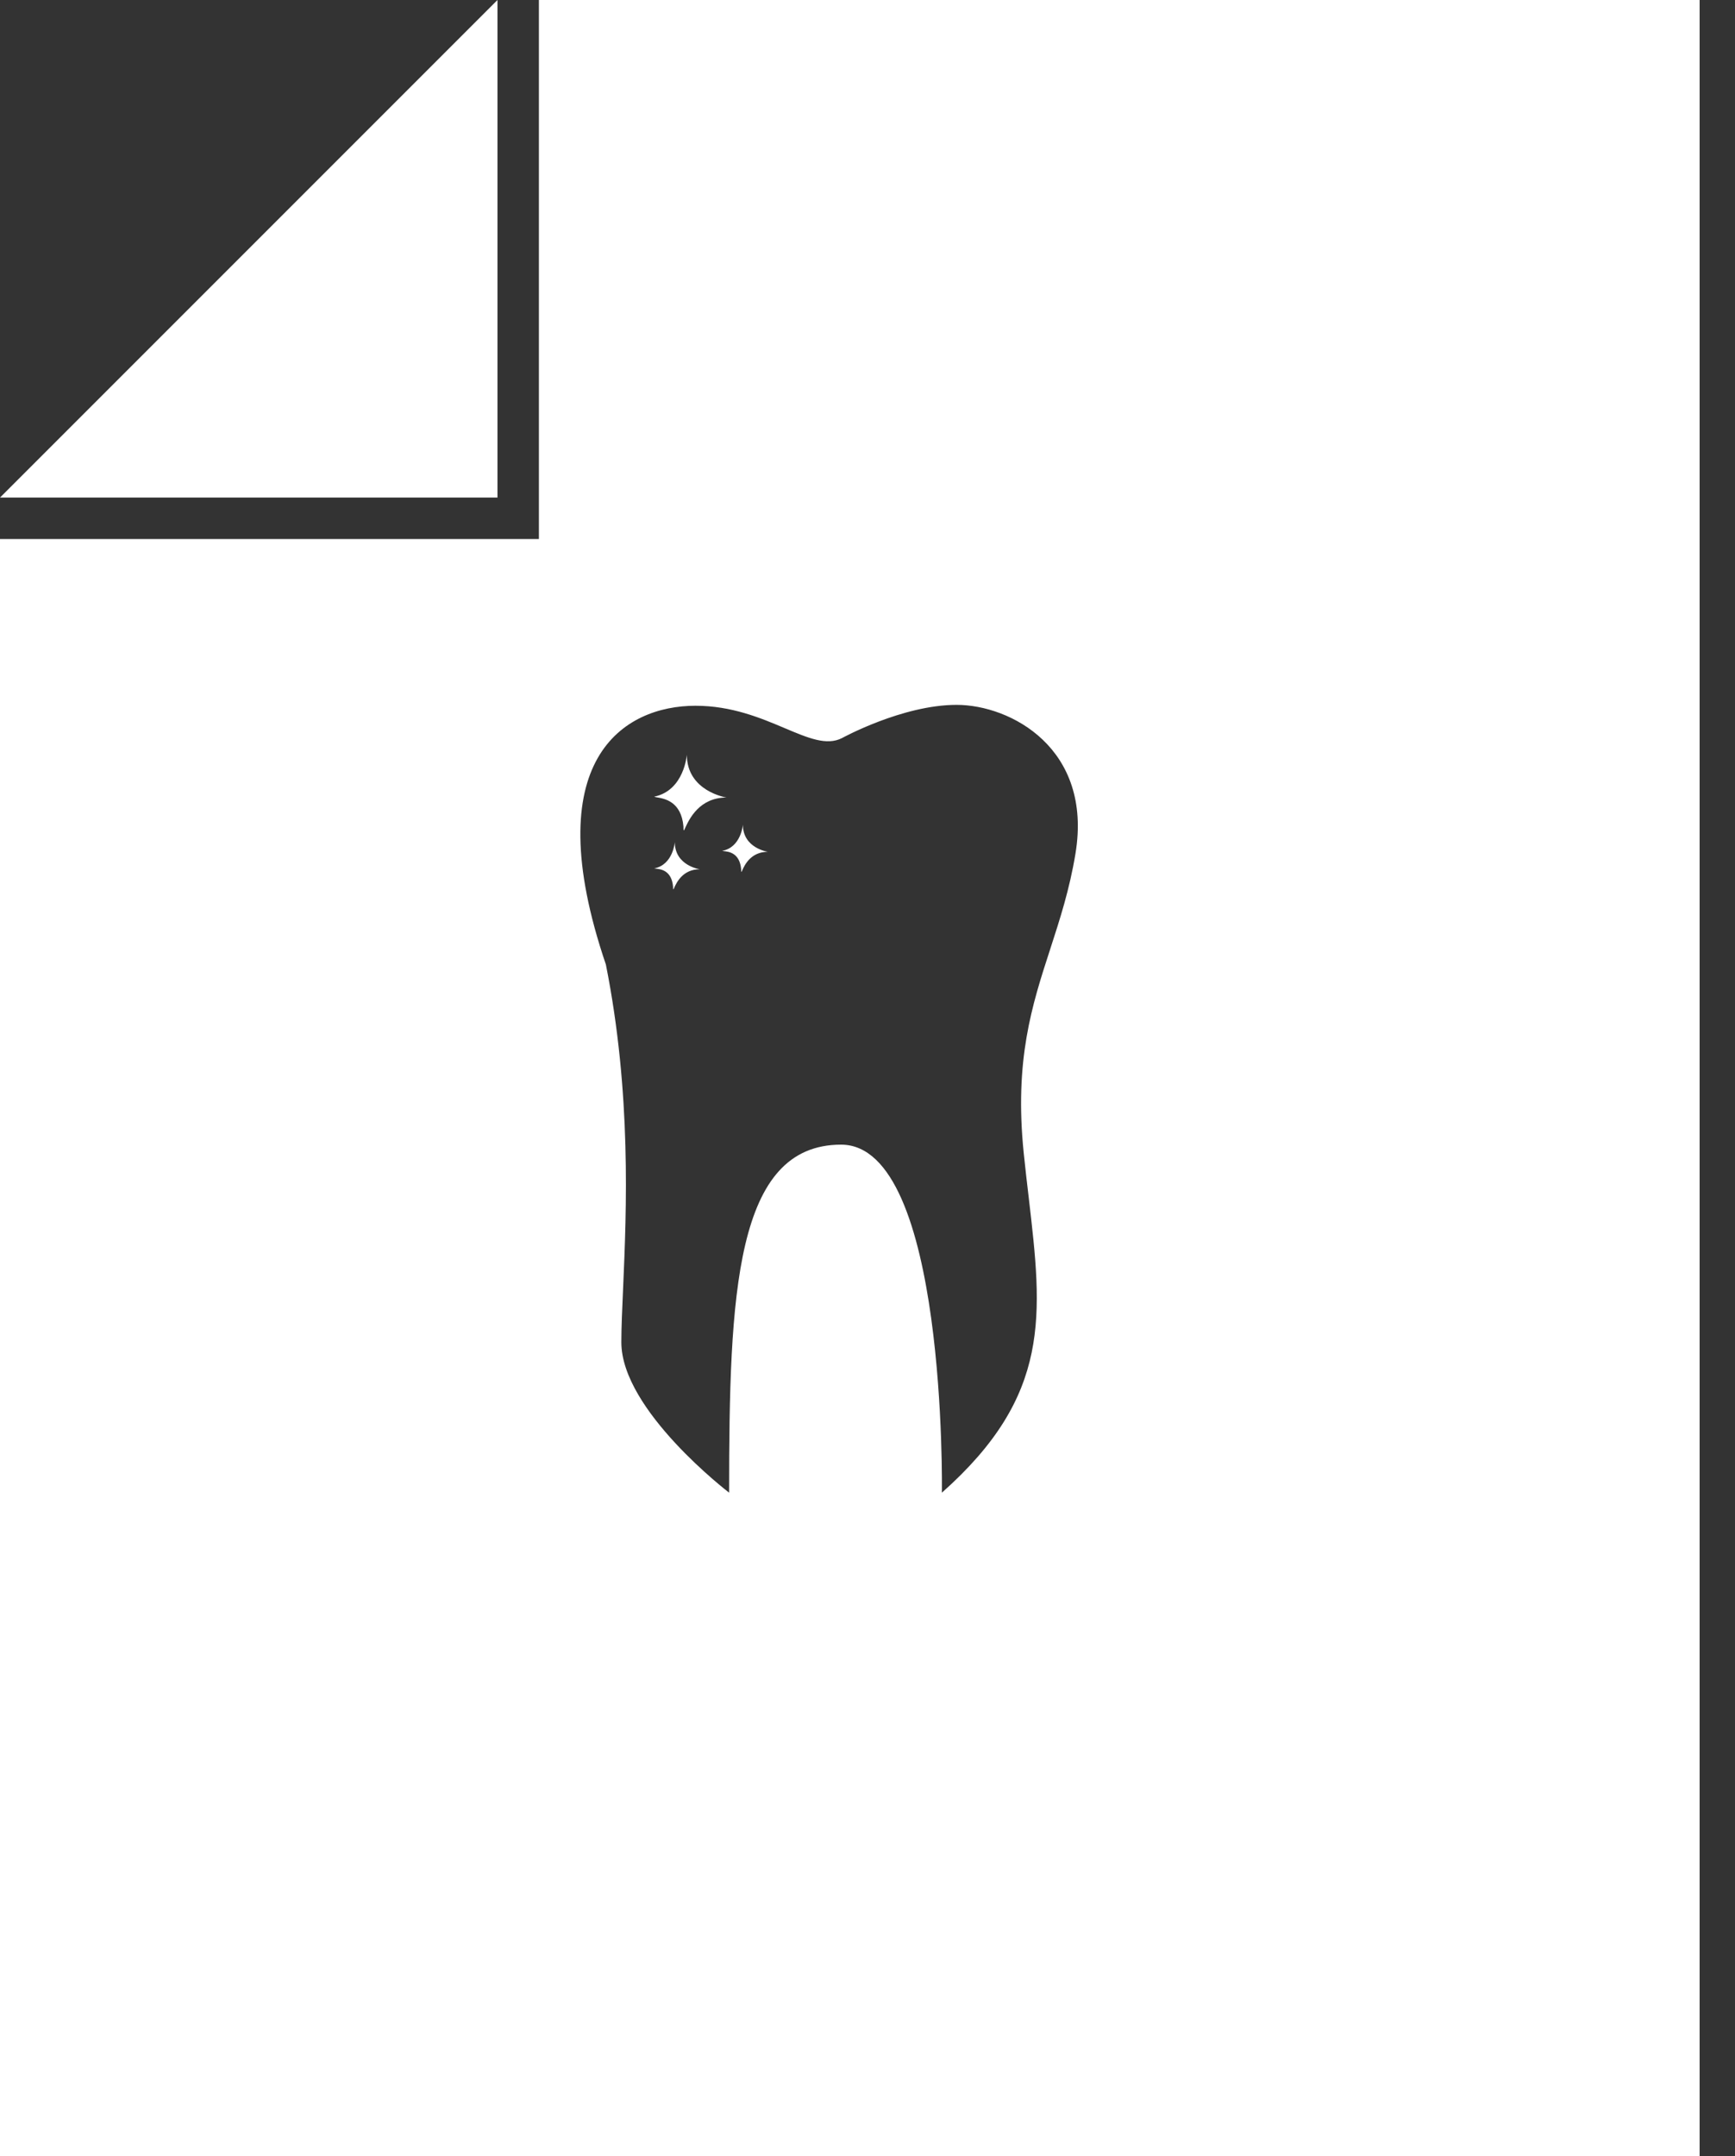 <svg width="33" height="41" fill="none" xmlns="http://www.w3.org/2000/svg"><rect width="100%" height="100%" fill="#333333" stroke="none"/><path d="M9.462 9.462H0L9.462 0v9.462ZM13.818 15.166s-.754-.116-.754-.814c0 0-.049.681-.622.798.01.005.032.009.06.014.14.024.456.08.497.551 0 .103.006.09.037.021.07-.15.262-.57.782-.57ZM12.478 16.519c.09.01.296.032.324.343 0 .068.003.06.022.019.042-.092.16-.351.486-.351 0 0-.475-.067-.475-.516 0 0-.033.433-.393.5.007.002.02.003.036.005ZM13.772 16.186c.091.01.297.033.325.344 0 .067.003.06.022.018.041-.091.159-.35.486-.35 0 0-.475-.067-.475-.516 0 0-.033.432-.394.498.008.003.02.004.036.006Z" fill="#fff"/><path fill-rule="evenodd" clip-rule="evenodd" d="M0 10.25V41h32.327V0H10.25v10.25H0Zm16.014 3.786s1.148-.632 2.18-.632c1.032 0 2.59.831 2.262 2.826-.113.688-.299 1.257-.481 1.819-.347 1.068-.685 2.108-.503 3.884.03.294.063.575.095.845.26 2.23.438 3.753-1.652 5.607 0 0 .099-6.618-1.917-6.618s-2.13 2.843-2.13 6.618c0 0-2.05-1.563-2.05-2.86 0-.283.016-.632.034-1.037.064-1.476.16-3.693-.328-6.146-1.328-3.907.344-4.921 1.704-4.921.688 0 1.242.233 1.698.426.445.188.797.337 1.088.189Z" fill="#fff"/></svg>